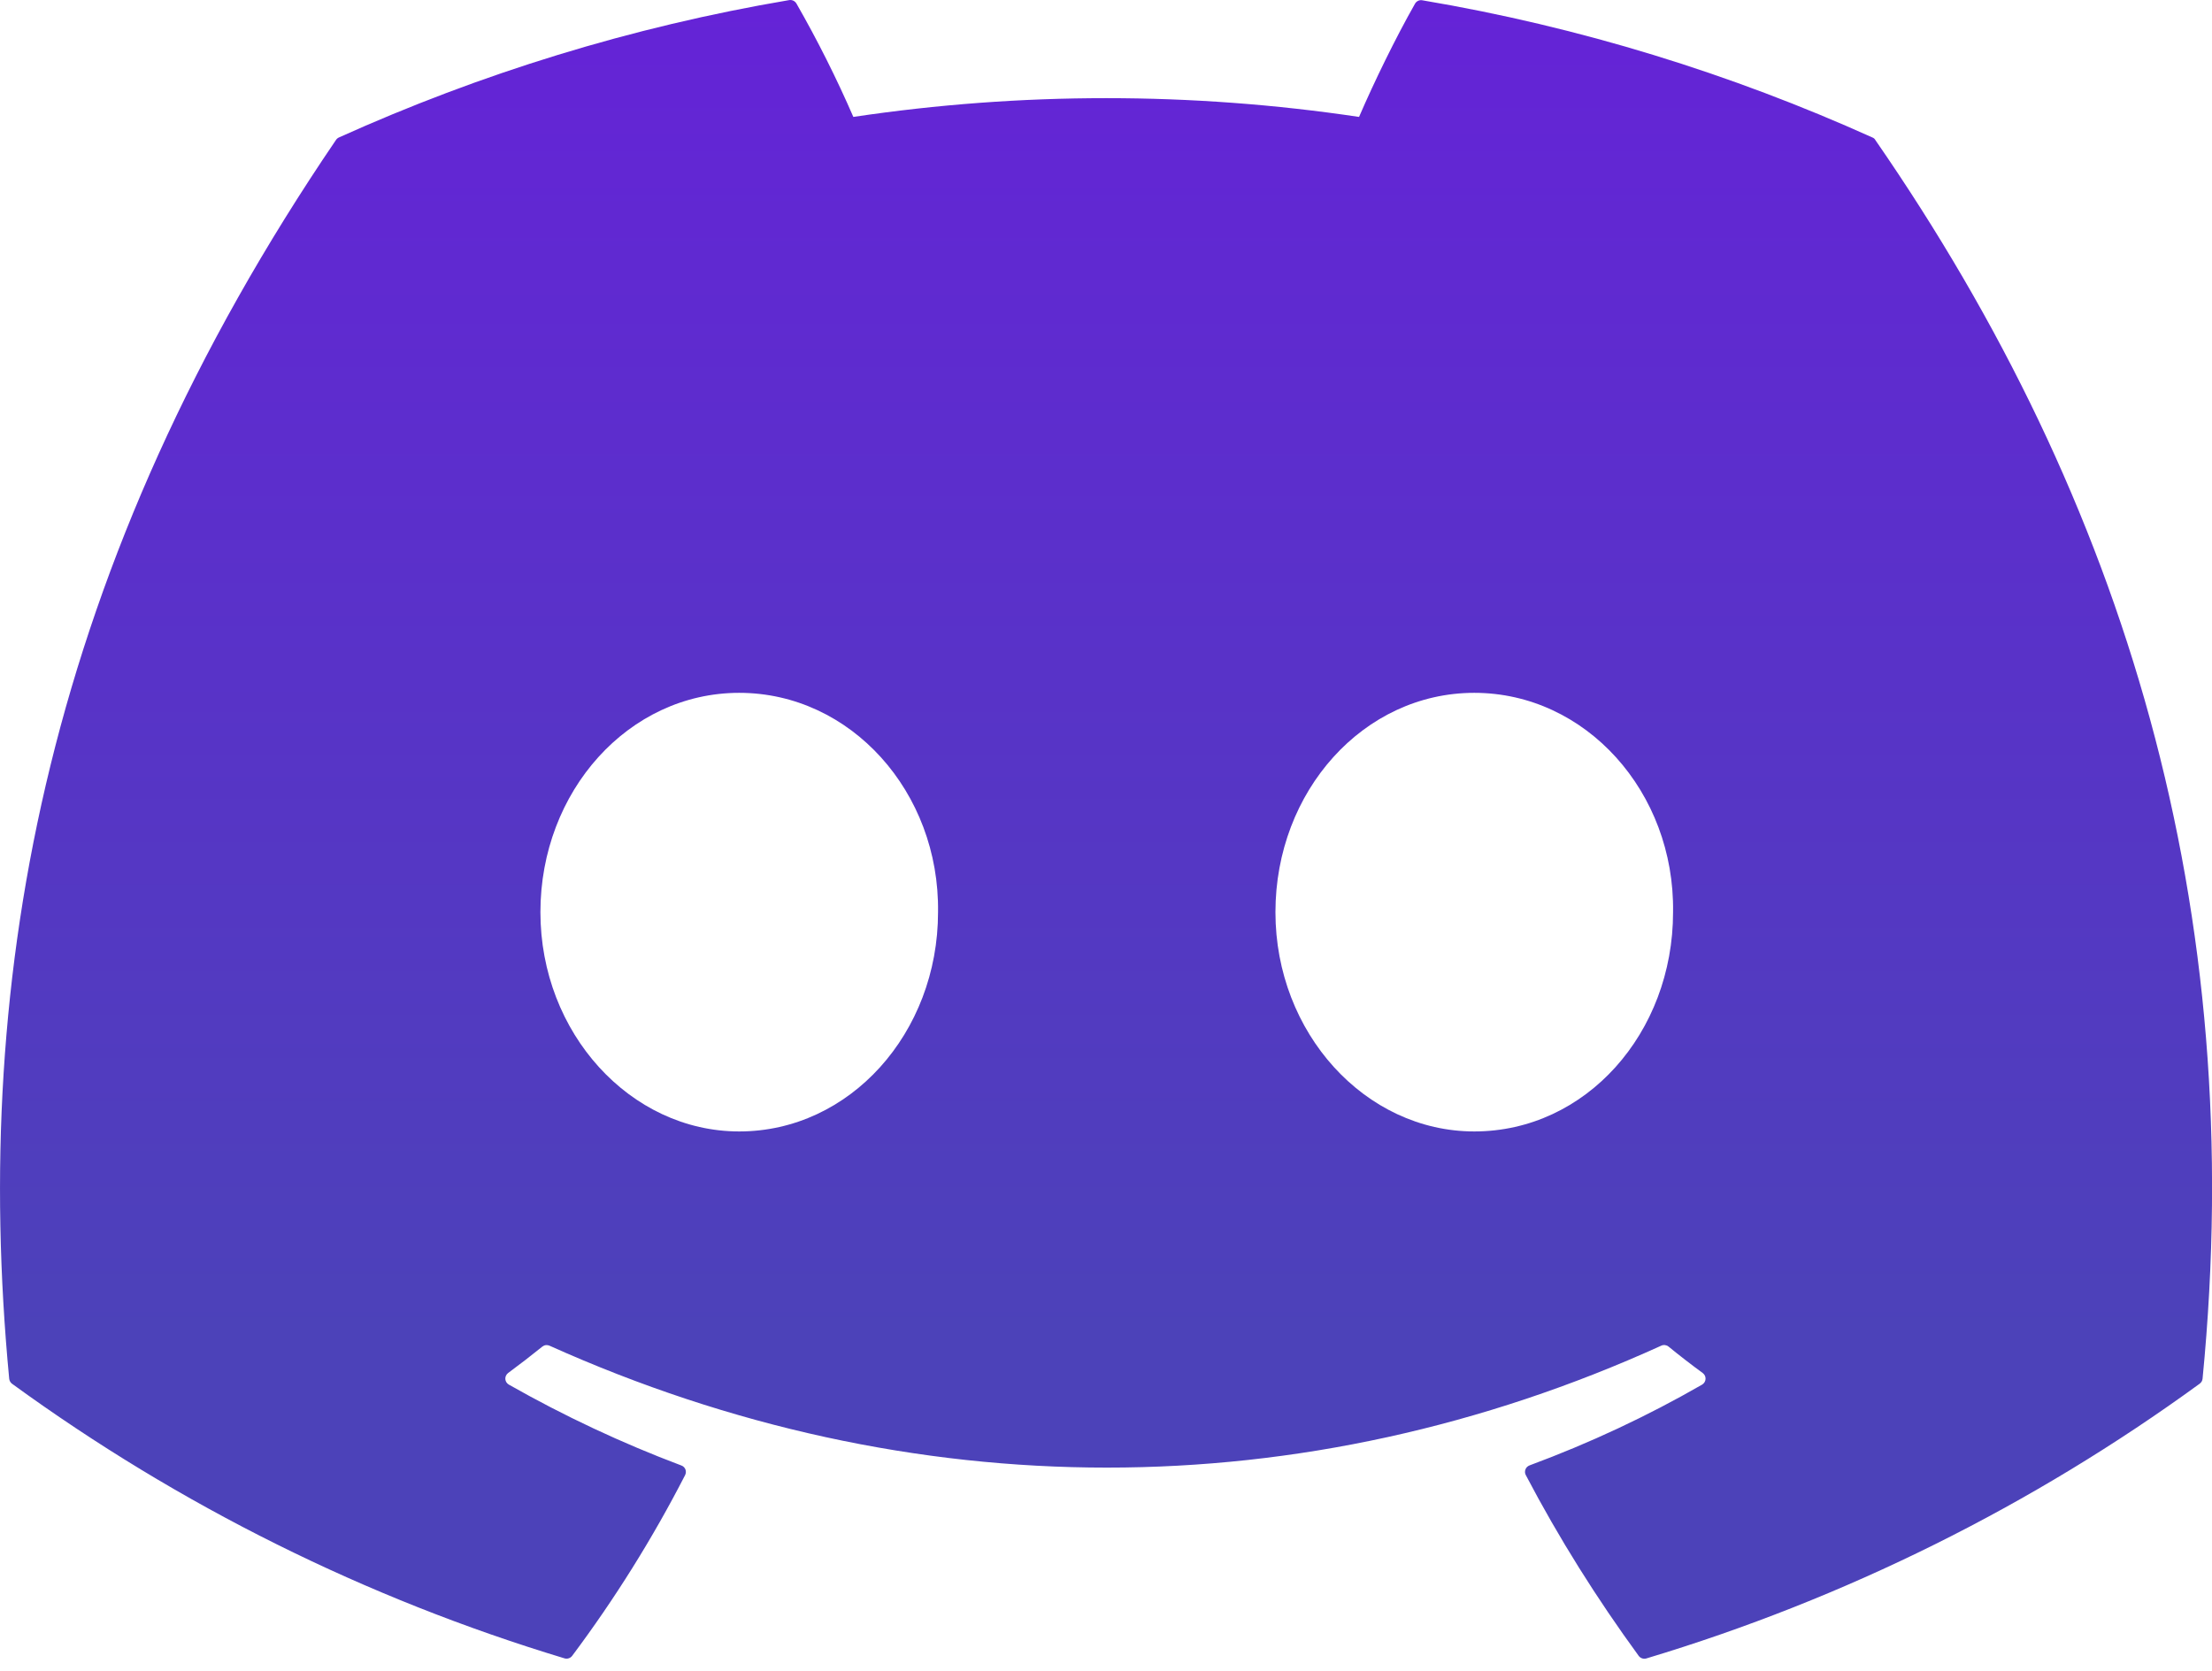<svg width="45" height="34" viewBox="0 0 45 34" fill="none" xmlns="http://www.w3.org/2000/svg">
<path d="M38.095 2.799C35.227 1.506 32.152 0.549 28.936 0.006C28.907 3.39e-05 28.878 0.004 28.851 0.016C28.825 0.028 28.802 0.048 28.788 0.073C28.394 0.765 27.955 1.667 27.648 2.379C24.237 1.87 20.77 1.87 17.36 2.379C17.017 1.59 16.631 0.82 16.203 0.073C16.188 0.047 16.166 0.027 16.14 0.014C16.113 0.002 16.084 -0.003 16.055 0.002C12.841 0.546 9.766 1.502 6.895 2.797C6.871 2.808 6.85 2.825 6.835 2.848C1 11.426 -0.599 19.793 0.187 28.054C0.189 28.074 0.195 28.093 0.205 28.111C0.215 28.129 0.228 28.145 0.245 28.157C3.65 30.636 7.449 32.525 11.482 33.744C11.51 33.753 11.54 33.753 11.568 33.744C11.596 33.736 11.621 33.718 11.639 33.695C12.507 32.535 13.276 31.304 13.938 30.015C13.947 29.997 13.952 29.978 13.953 29.958C13.954 29.938 13.951 29.918 13.944 29.9C13.937 29.881 13.925 29.865 13.911 29.851C13.897 29.837 13.88 29.827 13.861 29.82C12.65 29.364 11.476 28.813 10.351 28.174C10.331 28.162 10.314 28.146 10.301 28.126C10.289 28.106 10.282 28.084 10.28 28.061C10.279 28.037 10.283 28.014 10.293 27.993C10.303 27.972 10.317 27.953 10.336 27.939C10.572 27.765 10.808 27.583 11.033 27.401C11.054 27.385 11.078 27.374 11.104 27.371C11.13 27.368 11.156 27.372 11.18 27.383C18.543 30.69 26.517 30.69 33.794 27.383C33.818 27.371 33.844 27.367 33.871 27.37C33.897 27.373 33.922 27.383 33.942 27.399C34.167 27.583 34.402 27.765 34.64 27.939C34.658 27.953 34.673 27.971 34.684 27.992C34.694 28.013 34.698 28.036 34.697 28.06C34.696 28.083 34.689 28.105 34.677 28.125C34.665 28.145 34.648 28.162 34.628 28.174C33.507 28.819 32.341 29.364 31.117 29.818C31.098 29.825 31.081 29.836 31.066 29.85C31.052 29.863 31.041 29.88 31.034 29.899C31.026 29.918 31.023 29.938 31.024 29.958C31.025 29.978 31.03 29.997 31.04 30.015C31.715 31.303 32.487 32.529 33.337 33.694C33.354 33.718 33.379 33.735 33.407 33.745C33.435 33.754 33.466 33.755 33.494 33.746C37.533 32.531 41.338 30.641 44.748 28.157C44.764 28.145 44.778 28.13 44.789 28.113C44.799 28.095 44.806 28.076 44.808 28.055C45.745 18.504 43.237 10.206 38.153 2.852C38.141 2.828 38.12 2.809 38.095 2.799ZM15.038 23.023C12.822 23.023 10.994 21.019 10.994 18.561C10.994 16.101 12.787 14.098 15.038 14.098C17.307 14.098 19.118 16.117 19.083 18.561C19.083 21.02 17.29 23.023 15.038 23.023ZM29.992 23.023C27.773 23.023 25.947 21.019 25.947 18.561C25.947 16.101 27.738 14.098 29.992 14.098C32.26 14.098 34.072 16.117 34.036 18.561C34.036 21.02 32.262 23.023 29.992 23.023Z" fill="url(#paint0_linear_409_504)"/>
<defs>
<linearGradient id="paint0_linear_409_504" x1="22.501" y1="0" x2="22.501" y2="33.752" gradientUnits="userSpaceOnUse">
<stop stop-color="#6523D7"/>
<stop offset="0.807" stop-color="#4C42B9"/>
</linearGradient>
</defs>
</svg>
